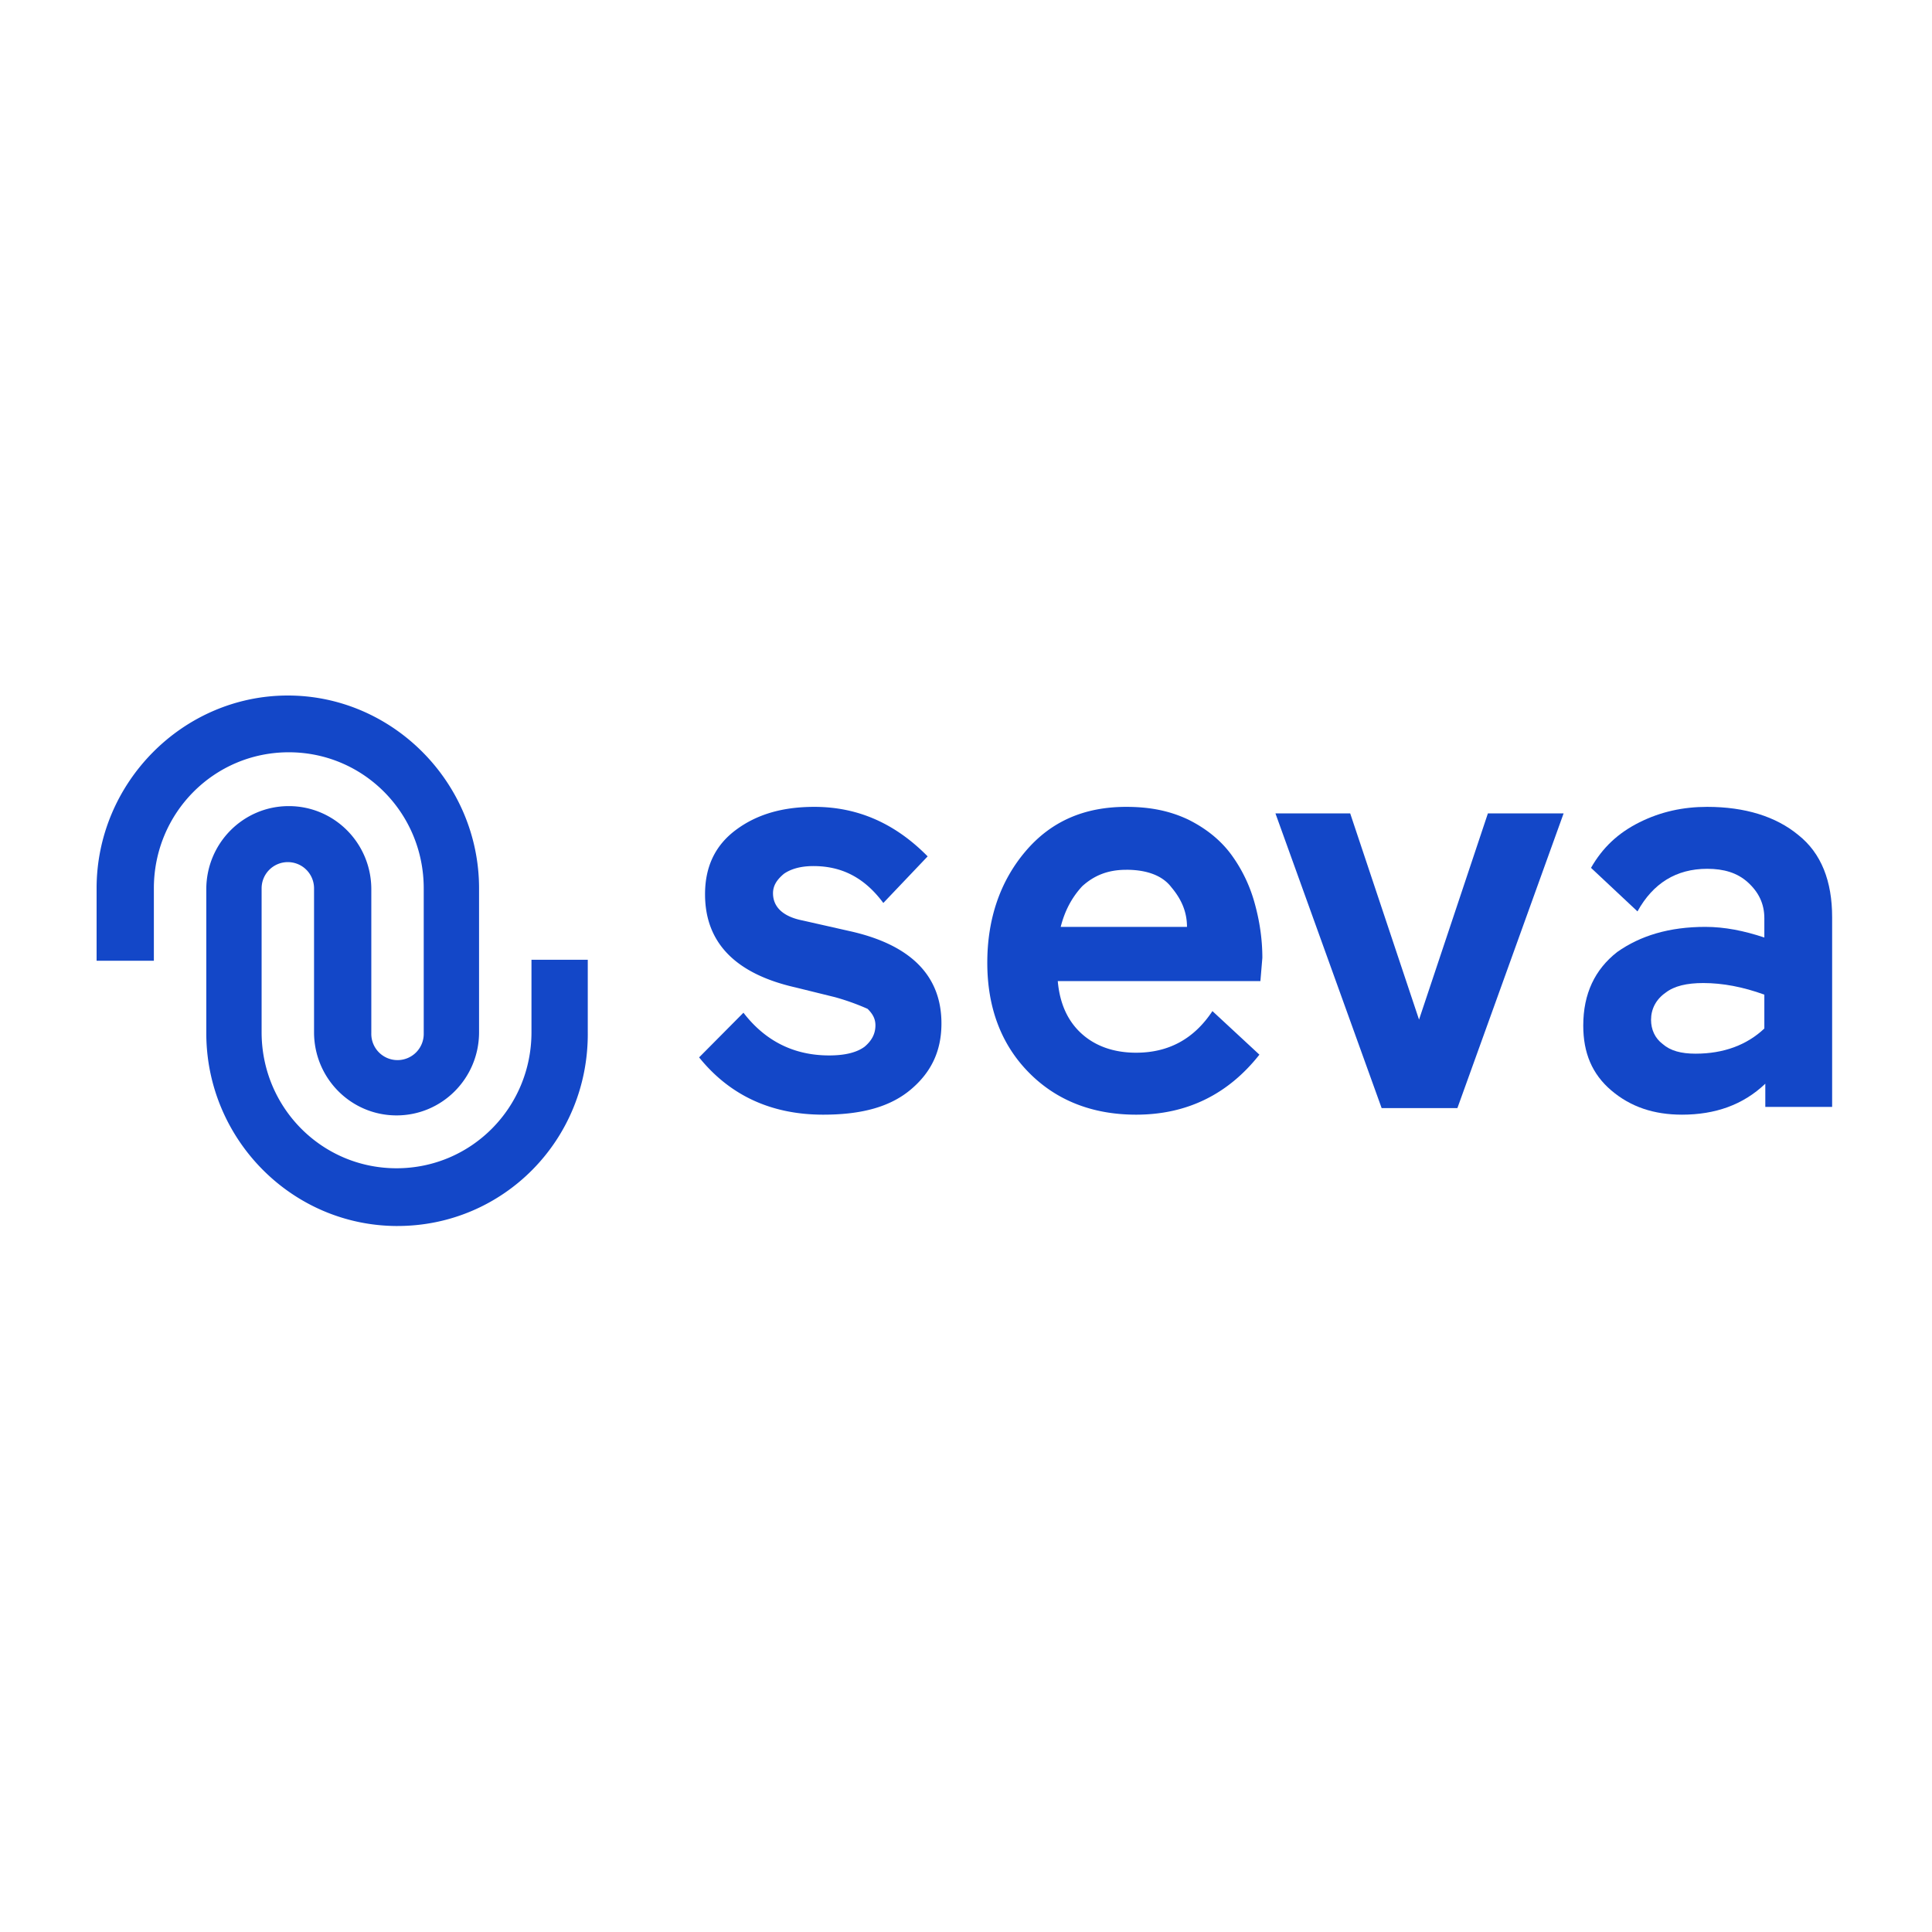 <?xml version="1.0" ?>
<svg xmlns="http://www.w3.org/2000/svg" viewBox="0 0 100 100">
	<g fill="none" fill-rule="evenodd">
		<g fill="#1347C8">
			<path d="M 20.576,63.458 C 15.099,63.458 10.678,58.948 10.678,53.478 L 10.678,46.03 C 10.678,43.649 12.587,41.724 14.948,41.724 C 17.31,41.724 19.219,43.649 19.219,46.03 L 19.219,53.477 A 1.357,1.357 0.0 1,0 21.932,53.477 L 21.932,45.98 C 21.932,42.08 18.817,38.938 14.948,38.938 C 11.079,38.938 7.964,42.079 7.964,45.98 L 7.964,49.729 L 5.0,49.729 L 5.0,45.98 C 5.0,40.509 9.472,36.0 14.898,36.0 C 20.324,36.0 24.796,40.509 24.796,45.98 L 24.796,53.427 C 24.796,55.808 22.886,57.733 20.526,57.733 C 18.164,57.733 16.255,55.808 16.255,53.427 L 16.255,45.98 A 1.357,1.357 0.0 1,0 13.541,45.98 L 13.541,53.427 C 13.541,57.327 16.657,60.469 20.525,60.469 C 24.395,60.469 27.509,57.328 27.509,53.427 L 27.509,49.678 L 30.423,49.678 L 30.423,53.427 C 30.473,59.0 26.053,63.457 20.576,63.457 L 20.576,63.458 M 43.222,51.614 L 41.183,51.111 C 38.073,50.407 36.493,48.799 36.493,46.286 C 36.493,44.879 37.003,43.773 38.073,42.969 C 39.143,42.165 40.469,41.763 42.152,41.763 C 44.395,41.763 46.332,42.617 48.015,44.326 L 45.721,46.738 C 44.752,45.432 43.579,44.828 42.101,44.828 C 41.438,44.828 40.928,44.979 40.571,45.231 C 40.214,45.532 40.011,45.834 40.011,46.236 C 40.011,46.939 40.521,47.442 41.54,47.643 L 43.987,48.196 C 47.148,48.9 48.729,50.508 48.729,52.971 C 48.729,54.378 48.219,55.483 47.149,56.388 C 46.078,57.293 44.599,57.695 42.611,57.695 C 39.908,57.695 37.767,56.69 36.186,54.73 L 38.481,52.418 C 39.602,53.875 41.081,54.629 42.917,54.629 C 43.732,54.629 44.344,54.479 44.752,54.177 C 45.109,53.875 45.312,53.523 45.312,53.071 C 45.312,52.719 45.16,52.468 44.905,52.217 A 12.27,12.27 0.0 0,0 43.222,51.614 L 43.222,51.614"/>
			<path fill-rule="nonzero" d="M 65.238,50.78 L 54.75,50.78 C 54.851,51.933 55.256,52.835 55.966,53.486 C 56.675,54.138 57.638,54.488 58.803,54.488 C 60.475,54.488 61.793,53.787 62.755,52.334 L 65.187,54.589 C 63.566,56.643 61.437,57.695 58.803,57.695 C 56.523,57.695 54.648,56.943 53.23,55.49 C 51.811,54.038 51.102,52.134 51.102,49.829 C 51.102,47.574 51.76,45.621 53.078,44.067 C 54.395,42.514 56.118,41.763 58.296,41.763 C 59.512,41.763 60.526,41.963 61.488,42.414 C 62.4,42.864 63.16,43.466 63.718,44.218 A 7.684,7.684 0.0 0,1 64.934,46.723 C 65.187,47.625 65.339,48.576 65.339,49.579 L 65.238,50.781 L 65.238,50.78 M 58.296,45.02 C 57.334,45.02 56.624,45.32 56.016,45.871 C 55.459,46.472 55.104,47.174 54.902,47.975 L 61.438,47.975 C 61.438,47.174 61.134,46.522 60.627,45.921 C 60.171,45.32 59.36,45.019 58.297,45.019 L 58.296,45.02"/>
			<path d="M 80.932,42.102 L 75.434,57.356 L 71.514,57.356 L 66.017,42.102 L 69.886,42.102 L 73.449,52.775 L 77.013,42.102 L 80.932,42.102"/>
			<path fill-rule="nonzero" d="M 87.062,57.695 C 85.608,57.695 84.405,57.295 83.402,56.442 C 82.4,55.591 81.949,54.488 81.949,53.086 C 81.949,51.432 82.551,50.18 83.703,49.278 C 84.906,48.426 86.41,47.975 88.265,47.975 C 89.267,47.975 90.269,48.175 91.322,48.526 L 91.322,47.524 C 91.322,46.773 91.022,46.172 90.47,45.671 C 89.919,45.17 89.217,44.969 88.365,44.969 C 86.761,44.969 85.558,45.721 84.756,47.174 L 82.35,44.919 C 82.952,43.867 83.754,43.115 84.856,42.564 C 85.959,42.014 87.112,41.763 88.365,41.763 C 90.32,41.763 91.923,42.263 93.076,43.216 C 94.279,44.168 94.831,45.621 94.831,47.474 L 94.831,57.294 L 91.372,57.294 L 91.372,56.092 C 90.219,57.194 88.766,57.695 87.062,57.695 L 87.062,57.695 M 85.458,52.785 C 85.458,53.286 85.658,53.737 86.059,54.038 C 86.46,54.388 87.011,54.538 87.763,54.538 C 89.217,54.538 90.42,54.088 91.322,53.236 L 91.322,51.482 C 90.219,51.082 89.167,50.882 88.164,50.882 C 87.312,50.882 86.661,51.032 86.21,51.382 C 85.708,51.732 85.458,52.234 85.458,52.785"/>
		</g>
	</g>
</svg>